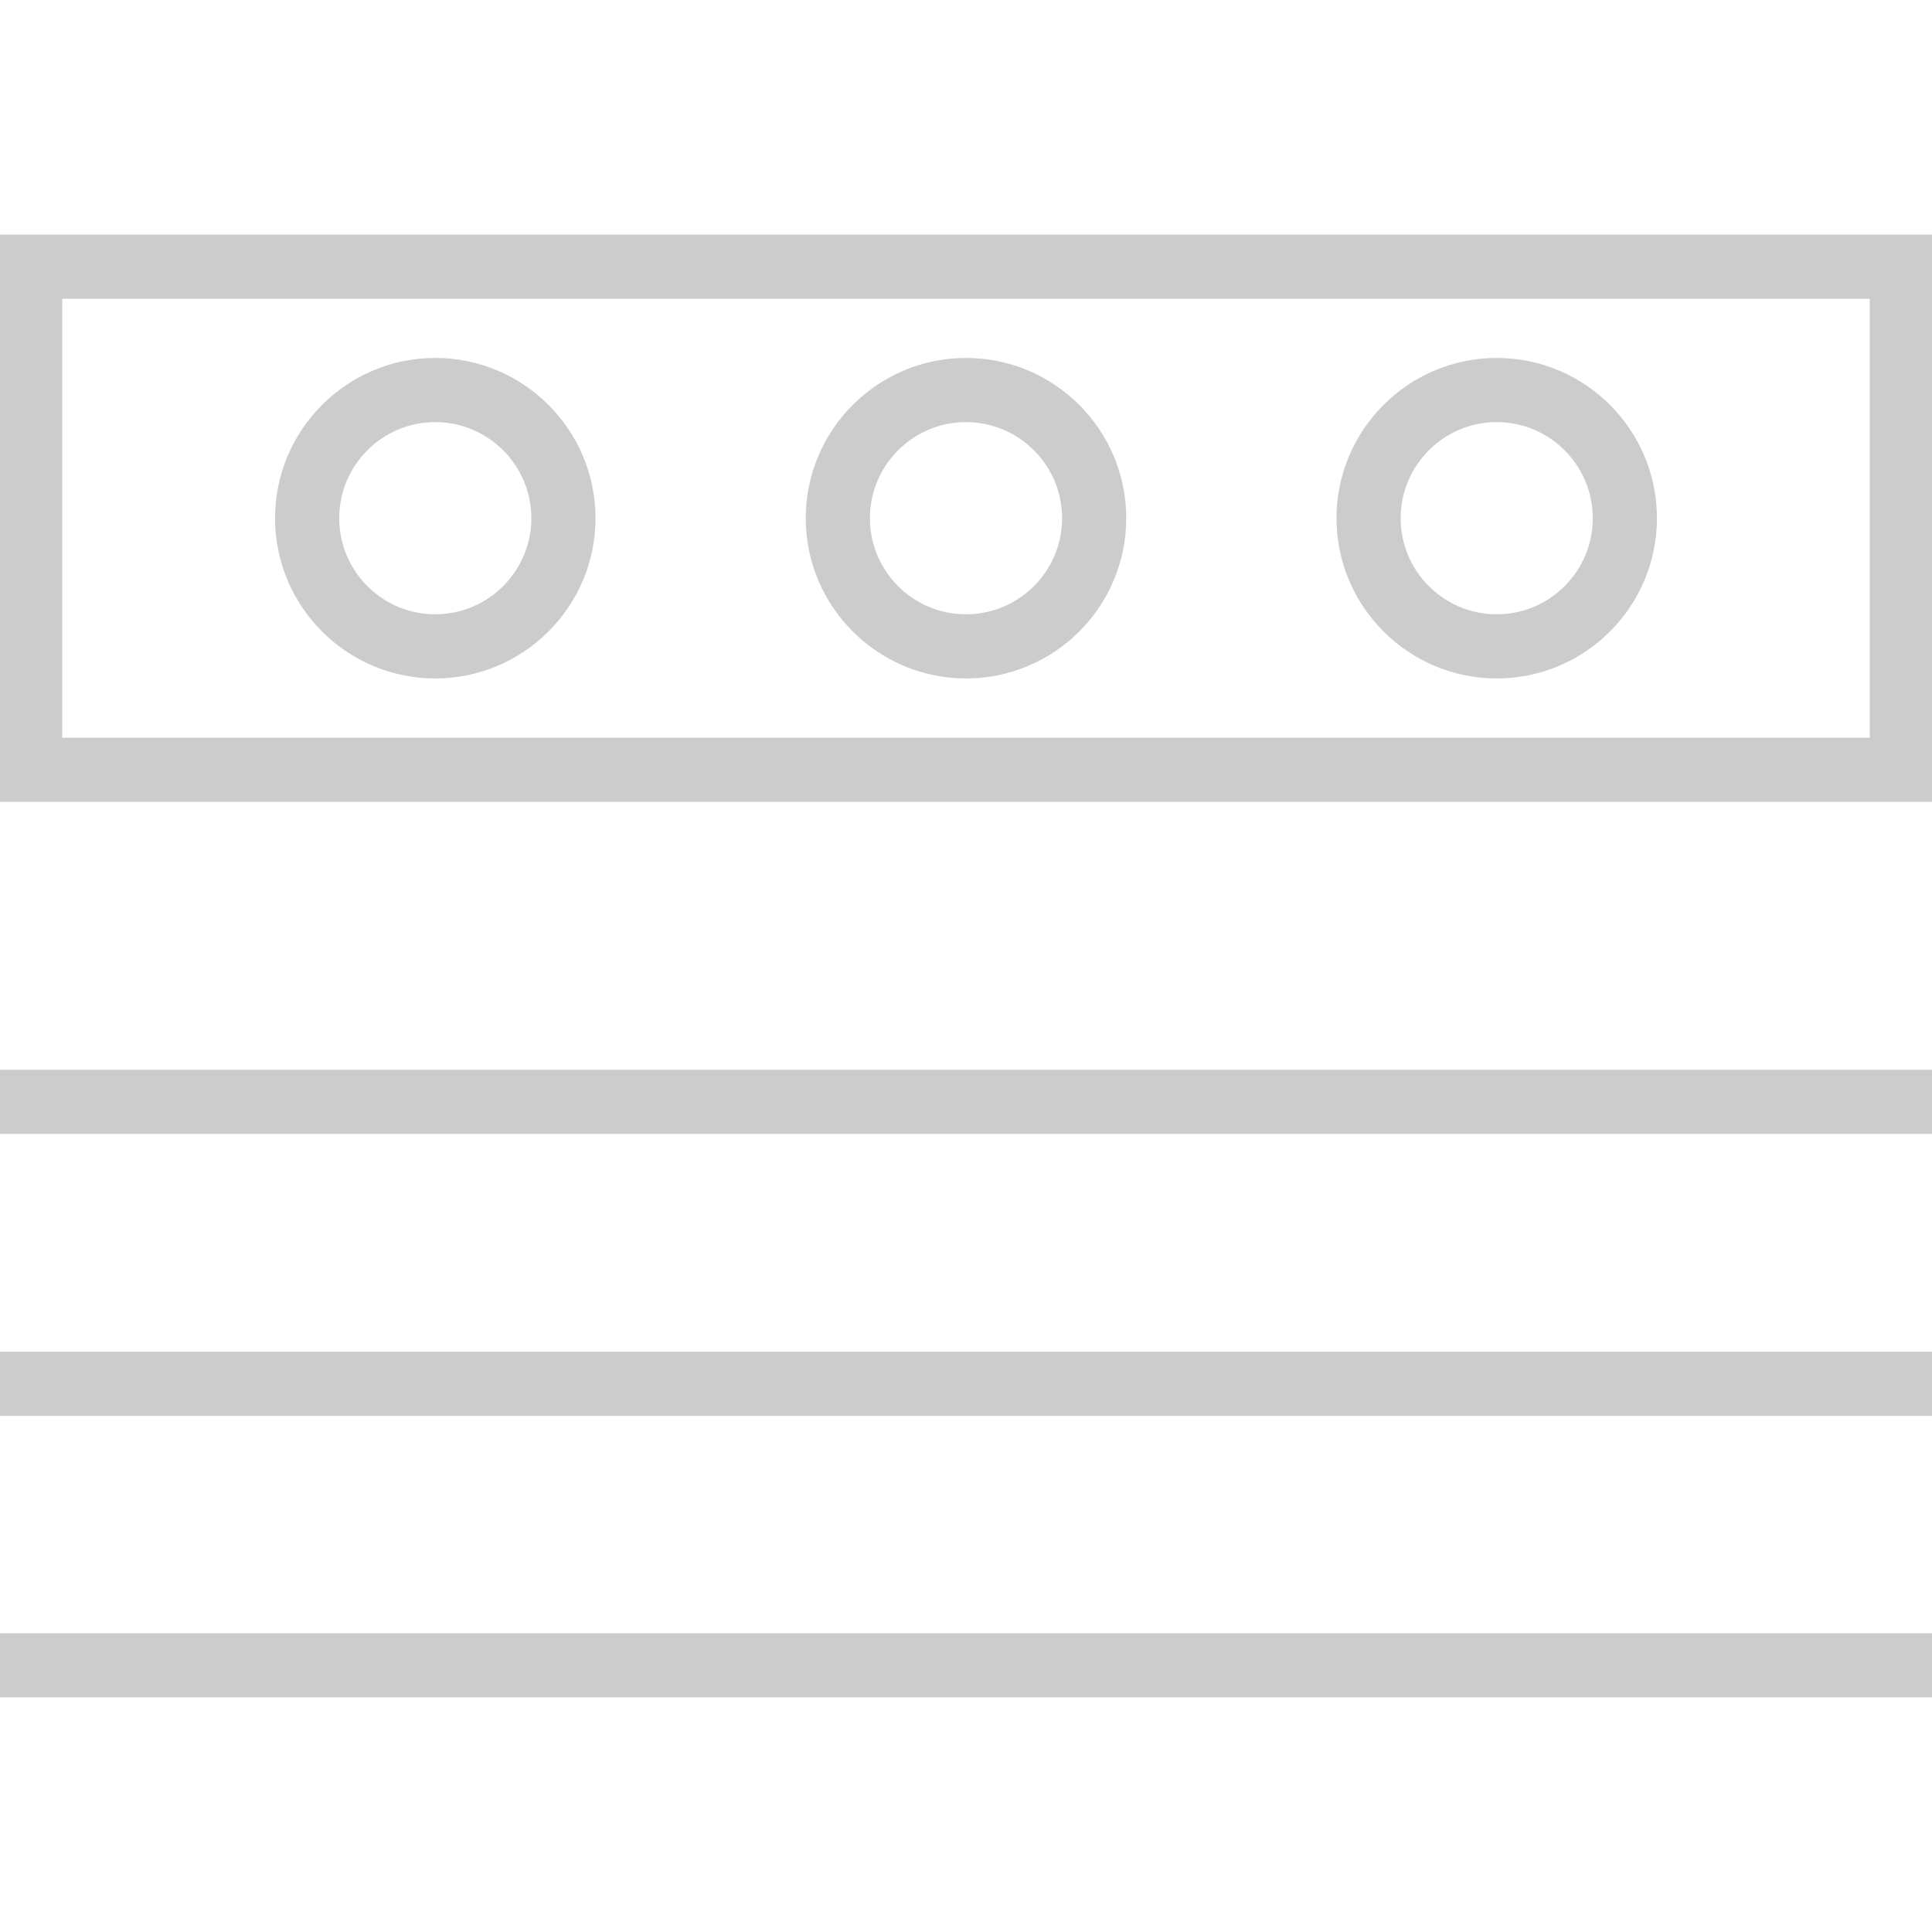 <!DOCTYPE svg PUBLIC "-//W3C//DTD SVG 1.1//EN" "http://www.w3.org/Graphics/SVG/1.1/DTD/svg11.dtd">
<!-- Uploaded to: SVG Repo, www.svgrepo.com, Transformed by: SVG Repo Mixer Tools -->
<svg fill="#cccccc" version="1.1" id="Layer_1" xmlns="http://www.w3.org/2000/svg" xmlns:xlink="http://www.w3.org/1999/xlink" viewBox="0 0 512 512" xml:space="preserve" width="800px" height="800px" stroke="#cccccc">
<g id="SVGRepo_bgCarrier" stroke-width="0"/>
<g id="SVGRepo_tracerCarrier" stroke-linecap="round" stroke-linejoin="round"/>
<g id="SVGRepo_iconCarrier"> <g> <g> <path d="M0,62.672V212h512V62.672H0z M496,196H16V78.672h480V196z"/> </g> </g> <g> <g> <rect y="284" width="512" height="16"/> </g> </g> <g> <g> <rect y="358.72" width="512" height="16"/> </g> </g> <g> <g> <rect y="433.328" width="512" height="16"/> </g> </g> <g> <g> <path d="M115.344,95.36c-23.136,0-41.952,18.832-41.952,41.968s18.816,41.968,41.952,41.968s41.968-18.816,41.968-41.968 C157.312,114.176,138.48,95.36,115.344,95.36z M115.344,163.296c-14.32,0-25.952-11.648-25.952-25.968 s11.648-25.968,25.952-25.968s25.968,11.648,25.968,25.968S129.664,163.296,115.344,163.296z"/> </g> </g> <g> <g> <path d="M256,95.36c-23.136,0-41.968,18.832-41.968,41.968s18.832,41.968,41.968,41.968s41.968-18.816,41.968-41.968 C297.968,114.176,279.136,95.36,256,95.36z M256,163.296c-14.32,0-25.968-11.648-25.968-25.968S241.696,111.36,256,111.36 s25.968,11.648,25.968,25.968S270.32,163.296,256,163.296z"/> </g> </g> <g> <g> <path d="M396.656,95.36c-23.136,0-41.968,18.832-41.968,41.968s18.832,41.968,41.968,41.968s41.952-18.816,41.952-41.968 C438.608,114.176,419.792,95.36,396.656,95.36z M396.656,163.296c-14.32,0-25.968-11.648-25.968-25.968 s11.664-25.968,25.968-25.968c14.304,0,25.952,11.648,25.952,25.968S410.976,163.296,396.656,163.296z"/> </g> </g> </g>
</svg>